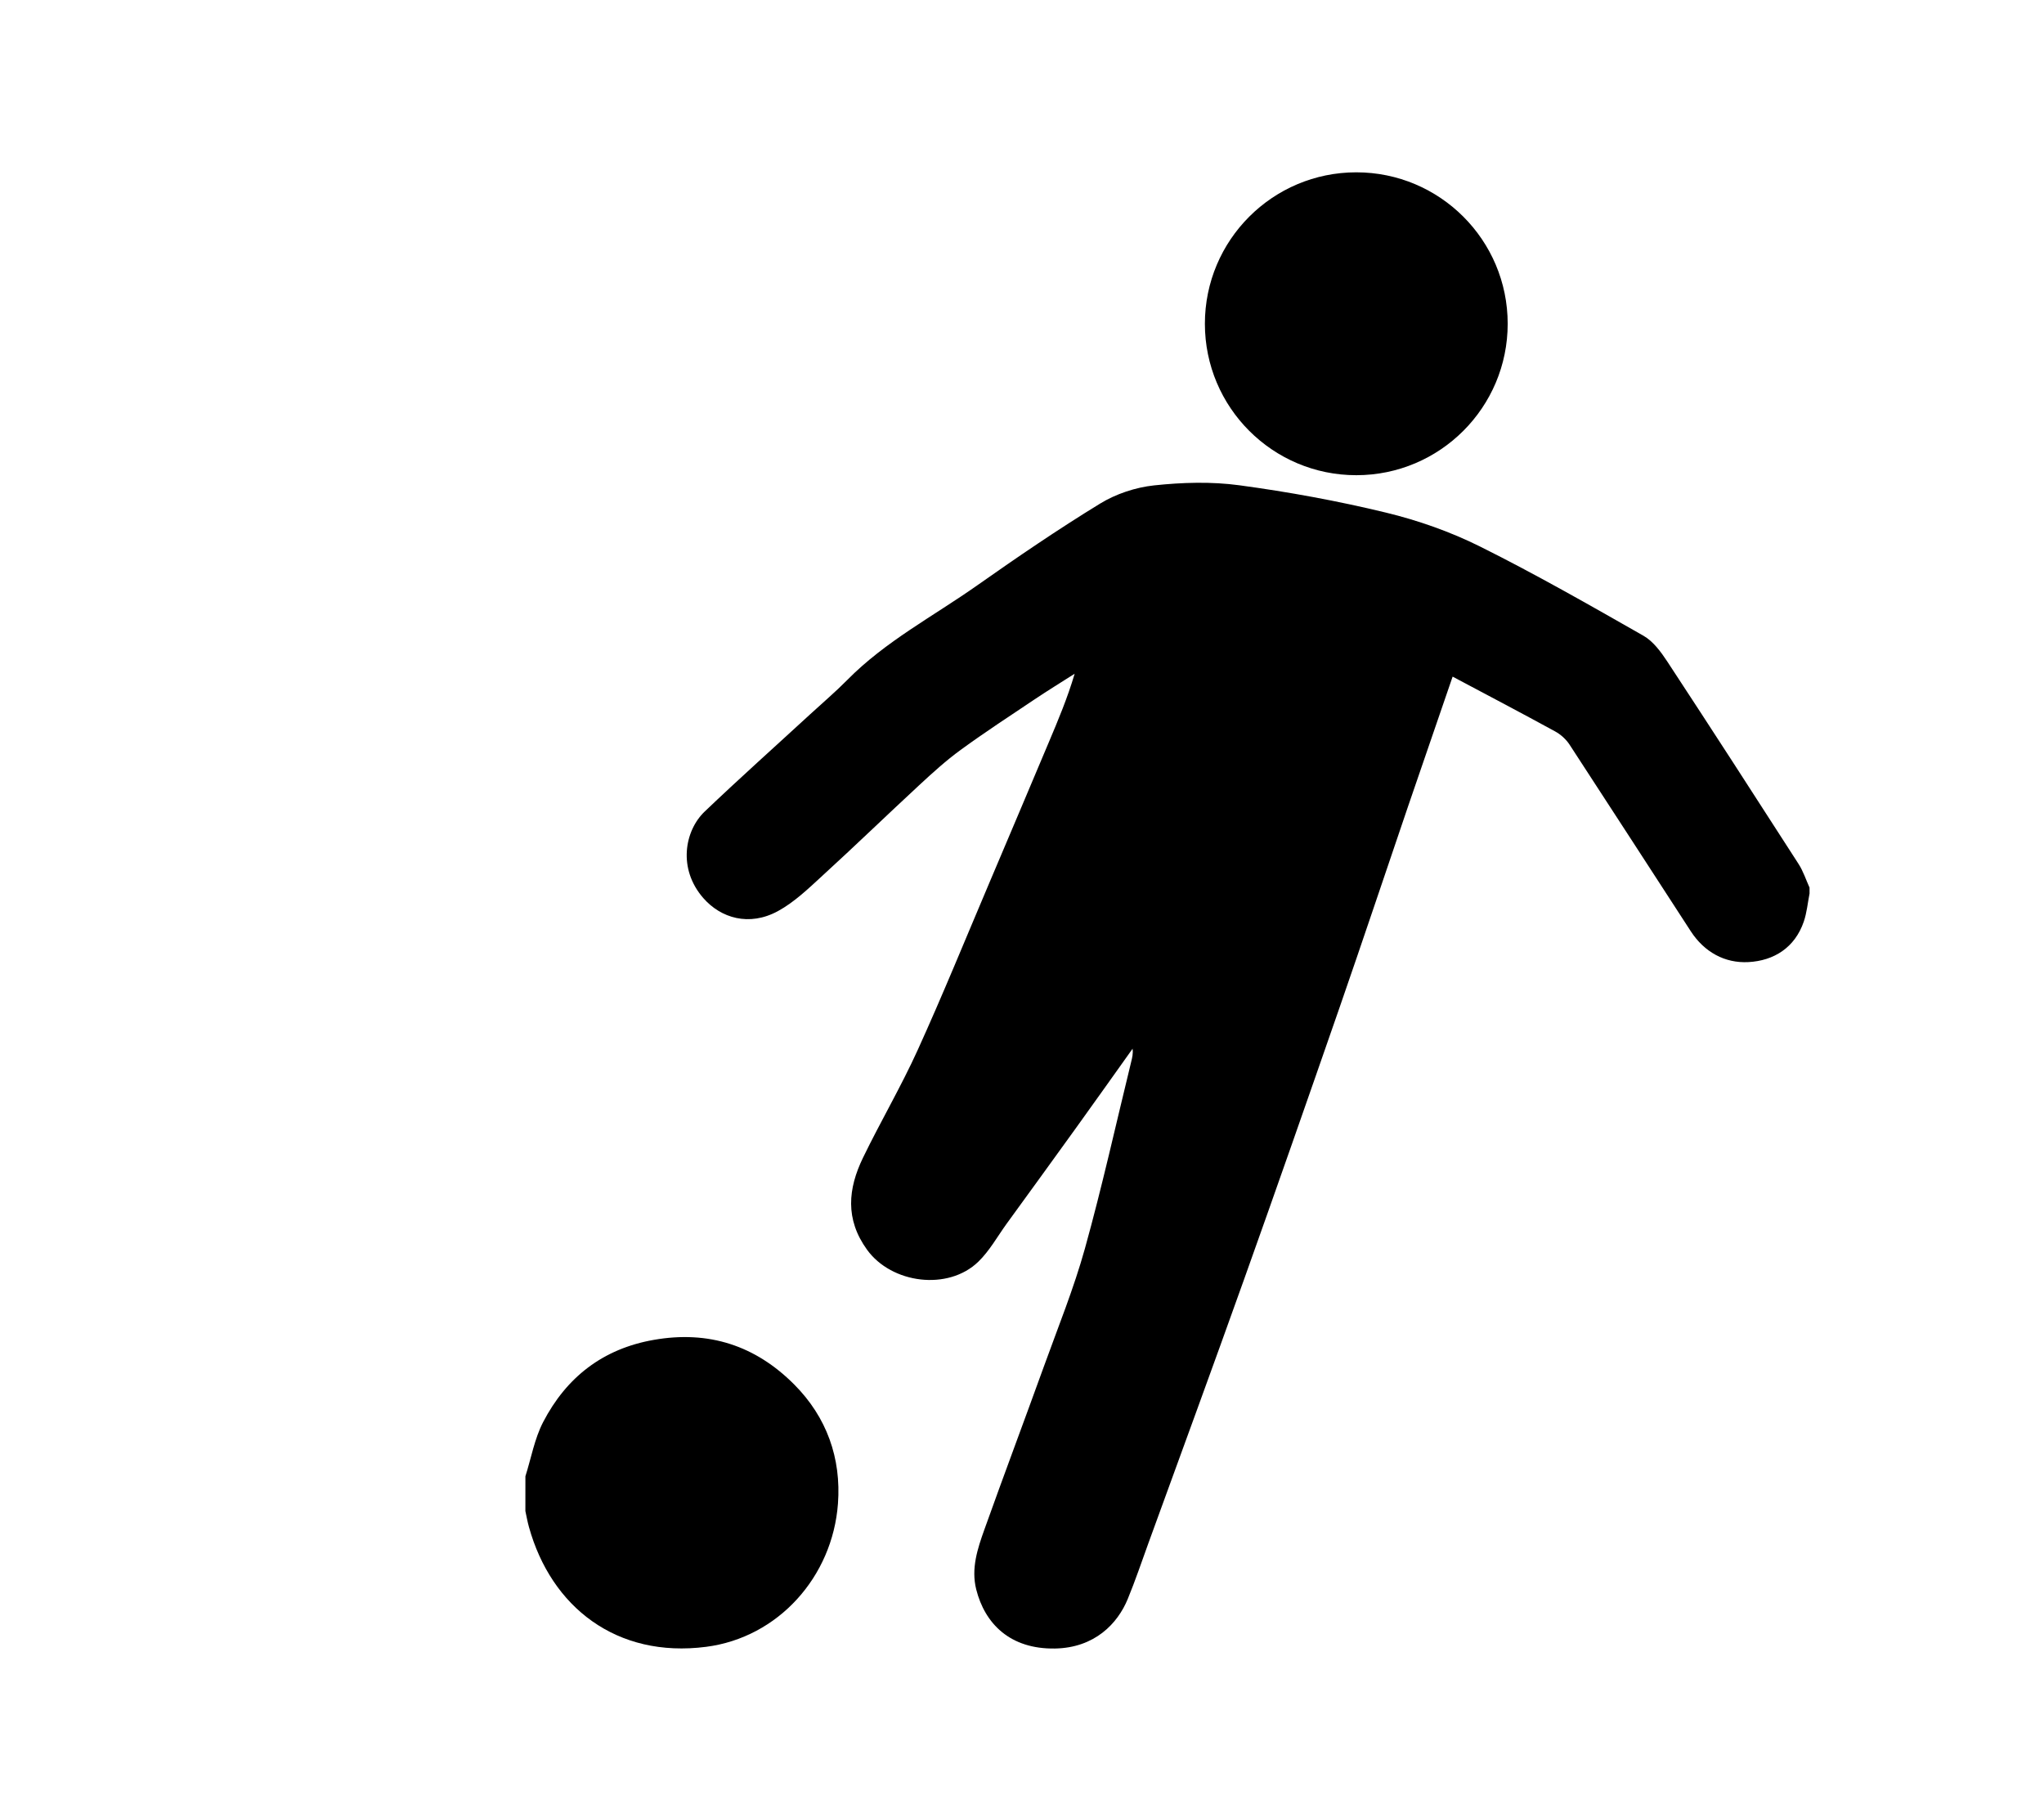 <?xml version="1.0" encoding="utf-8"?>
<!-- Generator: Adobe Illustrator 16.0.0, SVG Export Plug-In . SVG Version: 6.00 Build 0)  -->
<!DOCTYPE svg PUBLIC "-//W3C//DTD SVG 1.1//EN" "http://www.w3.org/Graphics/SVG/1.1/DTD/svg11.dtd">
<svg version="1.1" id="Capa_1" xmlns="http://www.w3.org/2000/svg" xmlns:xlink="http://www.w3.org/1999/xlink" x="0px" y="0px"
	 width="130px" height="115px" viewBox="0 0 130 115" enable-background="new 0 0 130 115" xml:space="preserve">
<g id="N61SrI.tif">
	<g>
		<path fill-rule="evenodd" clip-rule="evenodd" d="M115.089,56.811c-0.119,0.601-0.172,1.222-0.369,1.795
			c-0.569,1.653-1.9,2.479-3.513,2.568c-1.505,0.083-2.812-0.636-3.672-1.961c-2.574-3.958-5.135-7.926-7.718-11.878
			c-0.221-0.333-0.556-0.637-0.909-0.828c-2.134-1.168-4.288-2.298-6.52-3.484c-0.945,2.752-1.895,5.501-2.836,8.255
			c-1.451,4.26-2.88,8.531-4.354,12.782c-2.008,5.778-4.025,11.553-6.083,17.313c-1.998,5.595-4.045,11.17-6.077,16.753
			c-0.43,1.185-0.832,2.379-1.312,3.544c-0.642,1.566-2.104,3.104-4.624,3.15c-2.863,0.05-4.465-1.582-5.014-3.761
			c-0.333-1.328,0.083-2.584,0.519-3.803c1.242-3.474,2.541-6.928,3.795-10.397c0.896-2.48,1.895-4.938,2.6-7.474
			c1.093-3.93,1.975-7.914,2.944-11.878c0.062-0.257,0.129-0.511,0.086-0.824c-1.194,1.675-2.384,3.353-3.586,5.022
			c-1.468,2.041-2.946,4.072-4.425,6.108c-0.588,0.815-1.088,1.724-1.801,2.414c-1.918,1.856-5.51,1.402-7.079-0.769
			c-1.402-1.941-1.205-3.879-0.256-5.84c1.119-2.309,2.424-4.525,3.482-6.856c1.592-3.5,3.04-7.062,4.544-10.6
			c1.27-2.986,2.531-5.973,3.792-8.961c0.593-1.404,1.186-2.811,1.646-4.362c-0.854,0.544-1.715,1.073-2.555,1.635
			c-1.578,1.056-3.166,2.093-4.697,3.209c-0.929,0.676-1.788,1.459-2.634,2.241c-2.061,1.908-4.082,3.863-6.156,5.757
			c-0.886,0.814-1.785,1.682-2.827,2.25c-1.835,1-3.639,0.443-4.748-0.827c-1.634-1.865-1.188-4.283,0.083-5.499
			c2.205-2.105,4.479-4.134,6.723-6.198c0.786-0.721,1.601-1.416,2.351-2.174c2.423-2.457,5.474-4.049,8.257-6.009
			c2.558-1.801,5.147-3.567,7.814-5.199c1.012-0.621,2.261-1.036,3.442-1.162c1.795-0.191,3.646-0.248,5.427-0.006
			c3.127,0.423,6.242,0.992,9.306,1.734c2.055,0.497,4.105,1.217,5.996,2.159c3.53,1.758,6.958,3.717,10.388,5.67
			c0.62,0.352,1.112,1.021,1.519,1.639c2.807,4.274,5.58,8.567,8.347,12.868c0.3,0.462,0.473,1.005,0.702,1.51
			C115.089,56.565,115.089,56.688,115.089,56.811z"/>
		<path fill-rule="evenodd" clip-rule="evenodd" d="M33.416,93.868c0.366-1.151,0.579-2.383,1.125-3.44
			c1.481-2.857,3.802-4.668,7.045-5.234c3.482-0.611,6.456,0.359,8.926,2.837c2.074,2.081,2.997,4.694,2.783,7.578
			c-0.346,4.652-3.799,8.51-8.383,9.103c-5.703,0.735-9.858-2.53-11.271-7.621c-0.093-0.333-0.153-0.673-0.226-1.01
			C33.416,95.342,33.416,94.605,33.416,93.868z"/>
	</g>
</g>
<circle fill-rule="evenodd" clip-rule="evenodd" cx="86.261" cy="20.586" r="9.629"/>
</svg>
